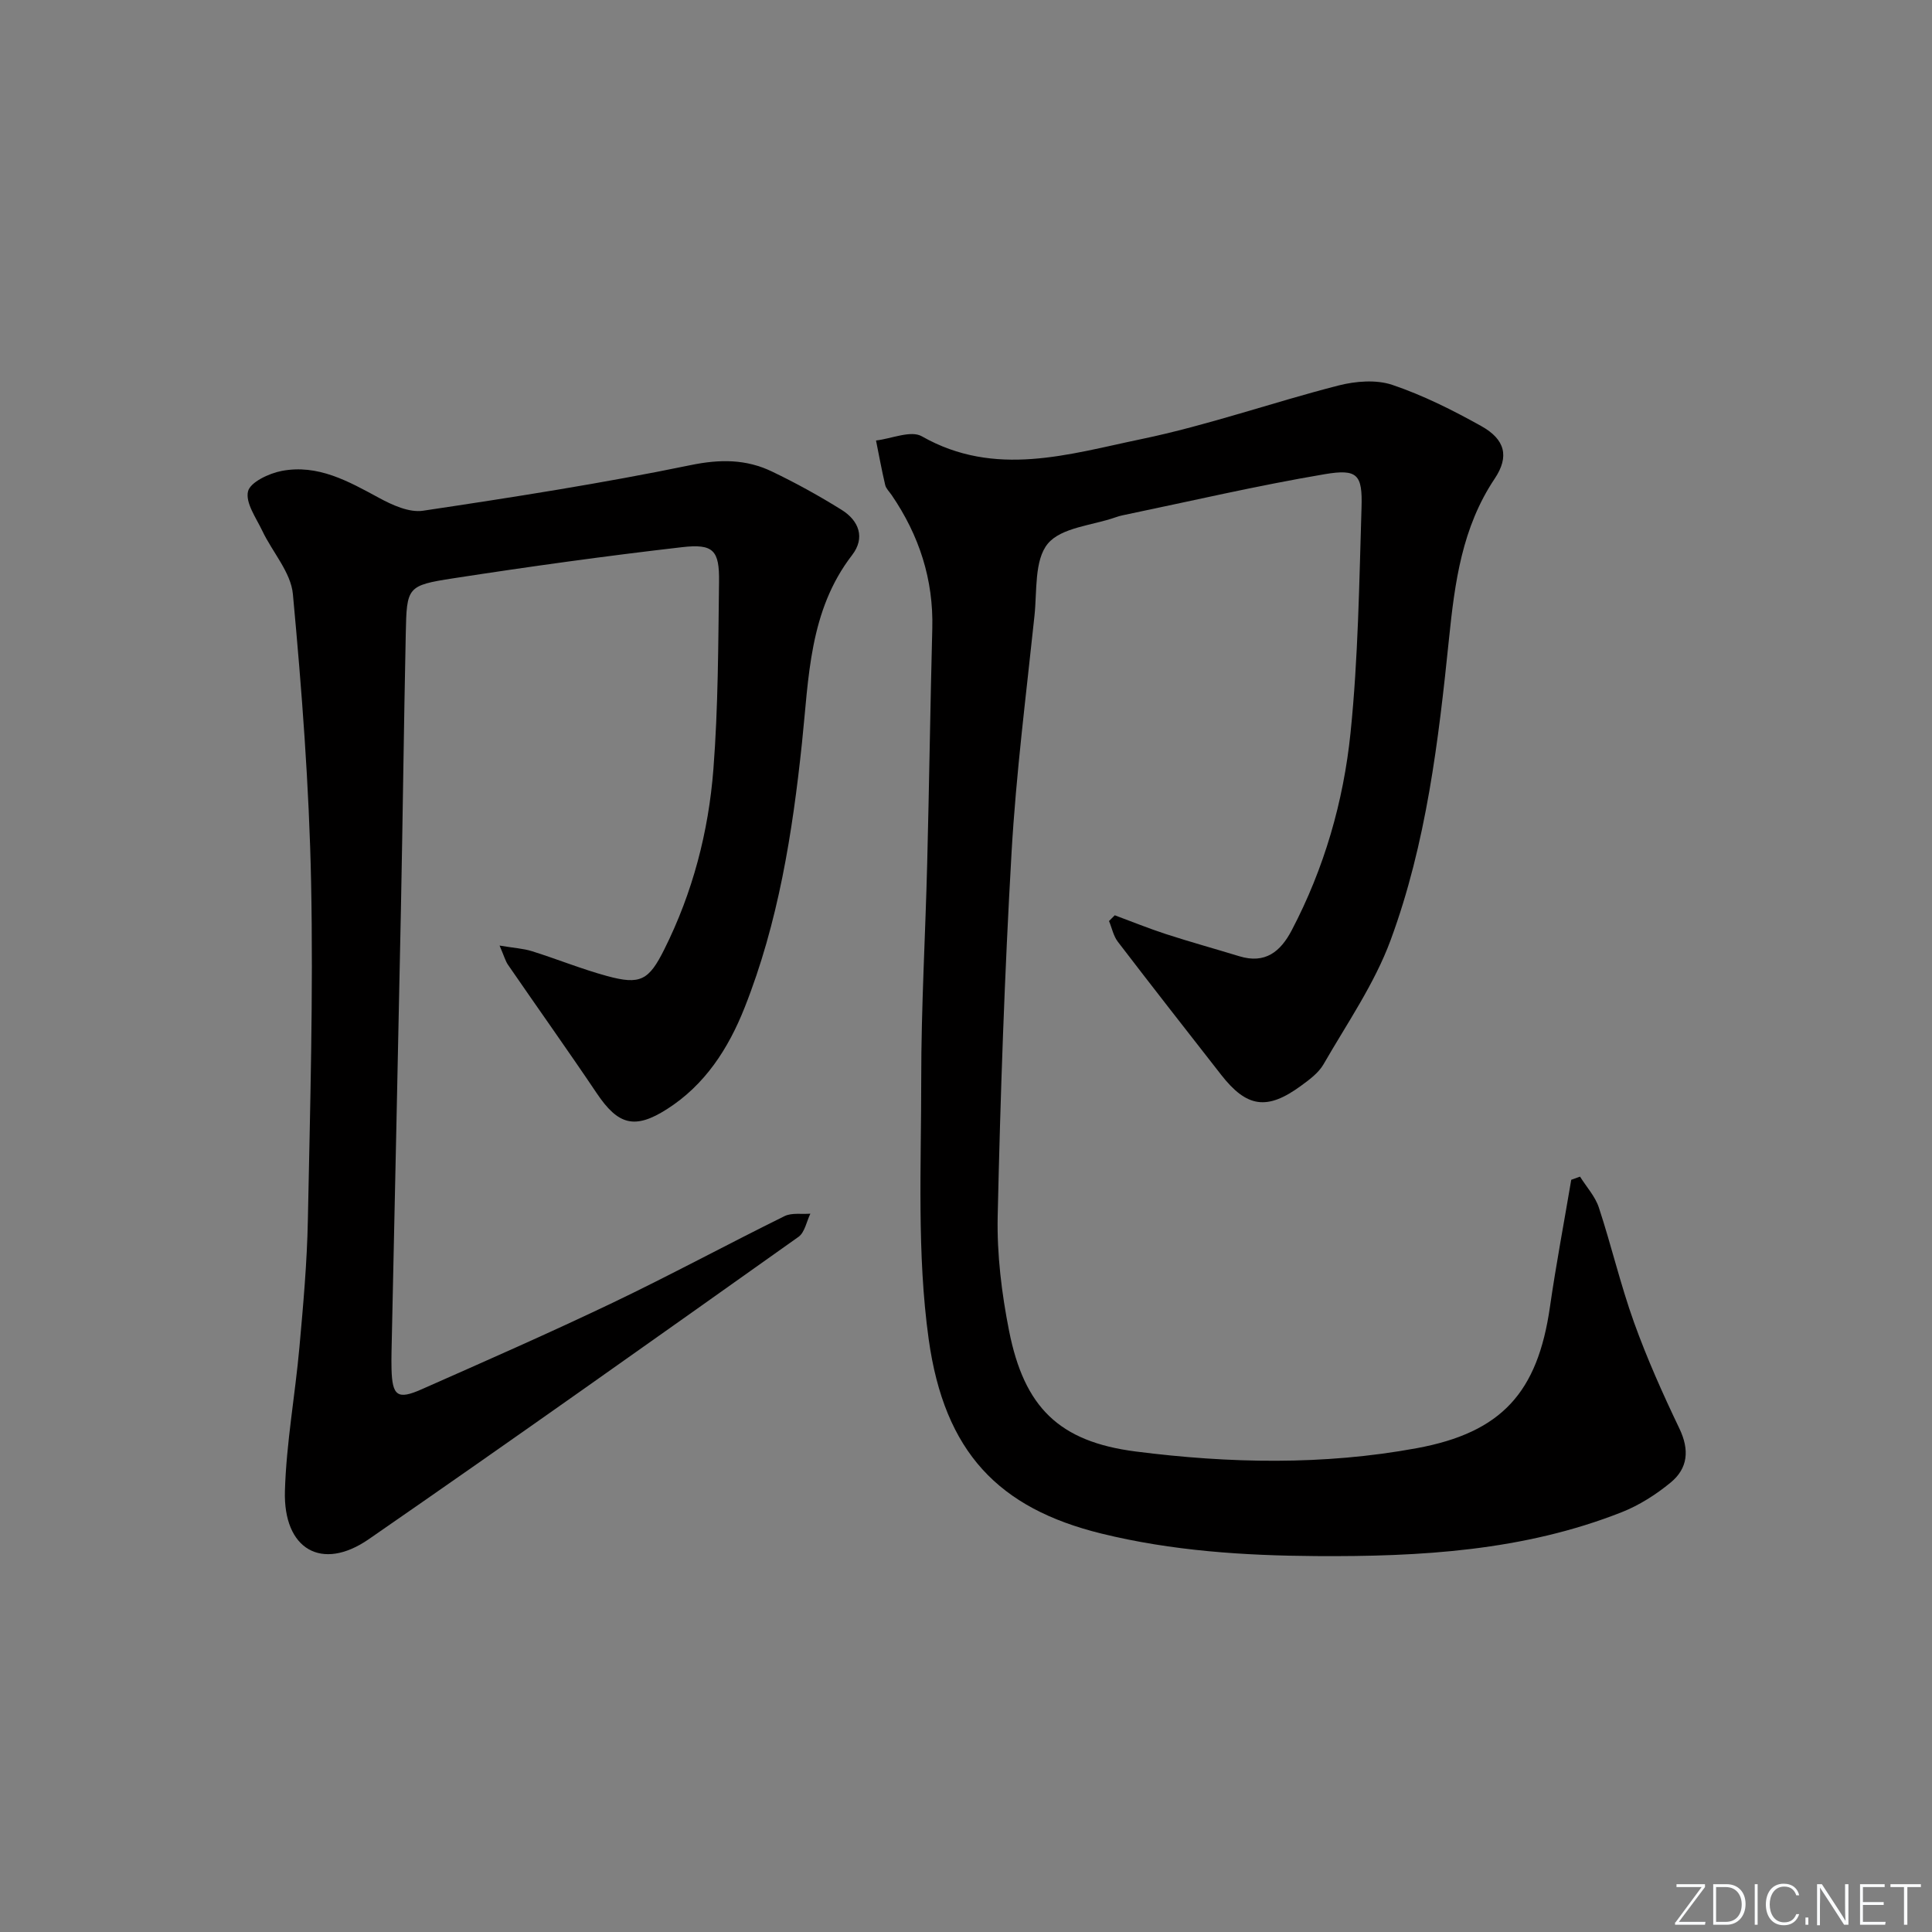 <svg enable-background="new 0 0 400 400" viewBox="0 0 400 400" xmlns="http://www.w3.org/2000/svg"><rect x="0" y="0" width="400" height="400" fill="#808080" stroke="none"/><g fill="#fafbfc"><path d="m346.9 398 5.4-7.3h-5.2v-.6h5.9v.6l-5.4 7.2h5.5l-.1.6h-6.2v-.5z"/><path d="m354.7 390.1h2.8c2.3 0 3.9 1.6 3.9 4.1s-1.6 4.3-3.9 4.3h-2.8zm.6 7.8h2c2.2 0 3.3-1.6 3.3-3.6 0-1.8-1-3.6-3.3-3.6h-2z"/><path d="m363.9 390.1v8.4h-.6v-8.4z"/><path d="m372.5 396.3c-.4 1.3-1.4 2.3-3.2 2.3-2.4 0-3.7-1.9-3.7-4.3 0-2.3 1.2-4.3 3.7-4.3 1.8 0 2.9 1 3.2 2.4h-.6c-.4-1.1-1.1-1.8-2.5-1.8-2.1 0-3 1.9-3 3.7s.9 3.7 3 3.7c1.4 0 2.1-.7 2.5-1.7z"/><path d="m373.8 398.5v-1.5h.6v1.5z"/><path d="m376.2 398.5v-8.4h1c1.3 2 4.4 6.7 4.9 7.6-.1-1.2-.1-2.4-.1-3.8v-3.8h.7v8.4h-.9c-1.2-1.9-4.4-6.8-5-7.7.1 1.1 0 2.3 0 3.9v3.9h-.6z"/><path d="m390 394.4h-4.3v3.5h4.7l-.1.6h-5.2v-8.4h5.1v.6h-4.5v3.1h4.3z"/><path d="m394.2 390.7h-2.8v-.6h6.3v.6h-2.8v7.8h-.7z"/></g><path d="m230.8 189.5c3.52 1.3 7 2.72 10.56 3.88 5.04 1.64 10.16 3.05 15.23 4.6 5.34 1.63 8.52-.92 10.86-5.4 6.72-12.82 10.7-26.61 12.16-40.83 1.59-15.48 1.8-31.11 2.28-46.69.21-6.79-.82-8.03-7.59-6.89-14.04 2.37-27.93 5.62-41.88 8.52-.49.1-.97.24-1.44.41-4.84 1.7-11.26 2.09-14.05 5.47-2.81 3.41-2.21 9.78-2.75 14.89-1.72 16.35-3.81 32.68-4.75 49.08-1.44 25.06-2.31 50.17-2.87 75.27-.17 7.9.82 15.97 2.36 23.74 3.14 15.81 10.33 22.94 26.24 24.97 19.35 2.47 38.86 2.87 58.17-.69 17.62-3.25 25.03-11.57 27.57-29.25 1.27-8.8 2.93-17.55 4.41-26.32.61-.22 1.21-.44 1.82-.65 1.33 2.13 3.14 4.09 3.9 6.41 2.59 7.87 4.48 15.98 7.28 23.78 2.69 7.48 5.95 14.78 9.39 21.96 2.12 4.43 1.78 8.24-1.83 11.2-3.02 2.48-6.48 4.69-10.1 6.12-20.34 8.03-41.71 9.23-63.26 9.09-14.99-.1-29.88-1.07-44.51-4.67-21.21-5.22-32.46-16.78-35.73-40.26-2.45-17.65-1.53-35.81-1.54-53.74-.01-14.97.87-29.94 1.24-44.91.41-16.14.63-32.29 1.05-48.43.27-10.19-2.72-19.32-8.41-27.66-.47-.69-1.16-1.33-1.34-2.09-.72-3.05-1.28-6.14-1.9-9.21 3.2-.37 7.22-2.16 9.48-.87 15.18 8.64 30.46 3.69 45.46.58 13.78-2.86 27.16-7.6 40.82-11.1 3.53-.9 7.78-1.25 11.12-.13 6.39 2.16 12.53 5.24 18.44 8.54 4.93 2.75 5.84 6.29 2.77 10.88-6.76 10.1-8.26 21.45-9.46 33.14-2.17 21.15-4.69 42.36-12.09 62.41-3.34 9.05-9.03 17.25-13.89 25.7-1.03 1.79-2.93 3.19-4.66 4.45-7.01 5.14-11.23 4.52-16.53-2.27-7.16-9.17-14.33-18.32-21.4-27.56-.91-1.19-1.22-2.84-1.82-4.28.4-.4.8-.79 1.19-1.19z" fill="#010000"/><path d="m103.43 195.77c2.95.5 4.91.6 6.72 1.17 5.21 1.63 10.29 3.71 15.55 5.14 6.88 1.87 8.63.9 11.84-5.53 5.87-11.75 9.15-24.31 10.16-37.28 1-12.89 1-25.86 1.17-38.79.09-6.53-1.14-7.95-7.68-7.19-15.81 1.82-31.59 4.01-47.33 6.44-9.59 1.48-9.65 1.8-9.85 11.43-.4 18.97-.62 37.95-1 56.92-.61 30.62-1.3 61.23-1.95 91.85-.02 1.17-.03 2.33 0 3.5.15 5.58 1.22 6.43 6.21 4.22 13.22-5.85 26.46-11.66 39.5-17.89 12-5.74 23.72-12.08 35.65-17.97 1.5-.74 3.56-.37 5.36-.51-.8 1.63-1.16 3.87-2.45 4.79-29.58 20.99-59.15 41.99-88.99 62.61-9.72 6.72-17.71 2.1-17.35-10.01.29-9.92 2.11-19.8 3-29.71.79-8.77 1.58-17.56 1.75-26.35.46-23.31 1.14-46.63.67-69.93-.4-19.92-1.93-39.84-3.77-59.68-.42-4.51-4.23-8.67-6.32-13.07-1.28-2.69-3.54-5.83-2.97-8.2.46-1.9 4.35-3.73 6.98-4.23 7.49-1.43 13.8 2.14 20.16 5.59 2.75 1.49 6.24 3.08 9.1 2.65 18.53-2.77 37.05-5.66 55.39-9.44 6.11-1.26 11.49-1.25 16.86 1.33 4.94 2.37 9.76 5.03 14.41 7.93 3.58 2.23 4.93 5.78 2.17 9.36-8.92 11.57-8.95 25.37-10.38 38.89-1.97 18.68-4.9 37.19-11.87 54.79-3.37 8.51-8.21 16.02-16.09 21.04-6.69 4.27-10.12 3.25-14.5-3.25-6.02-8.95-12.28-17.73-18.39-26.62-.53-.76-.78-1.72-1.76-4z" fill="#010000"/></svg>